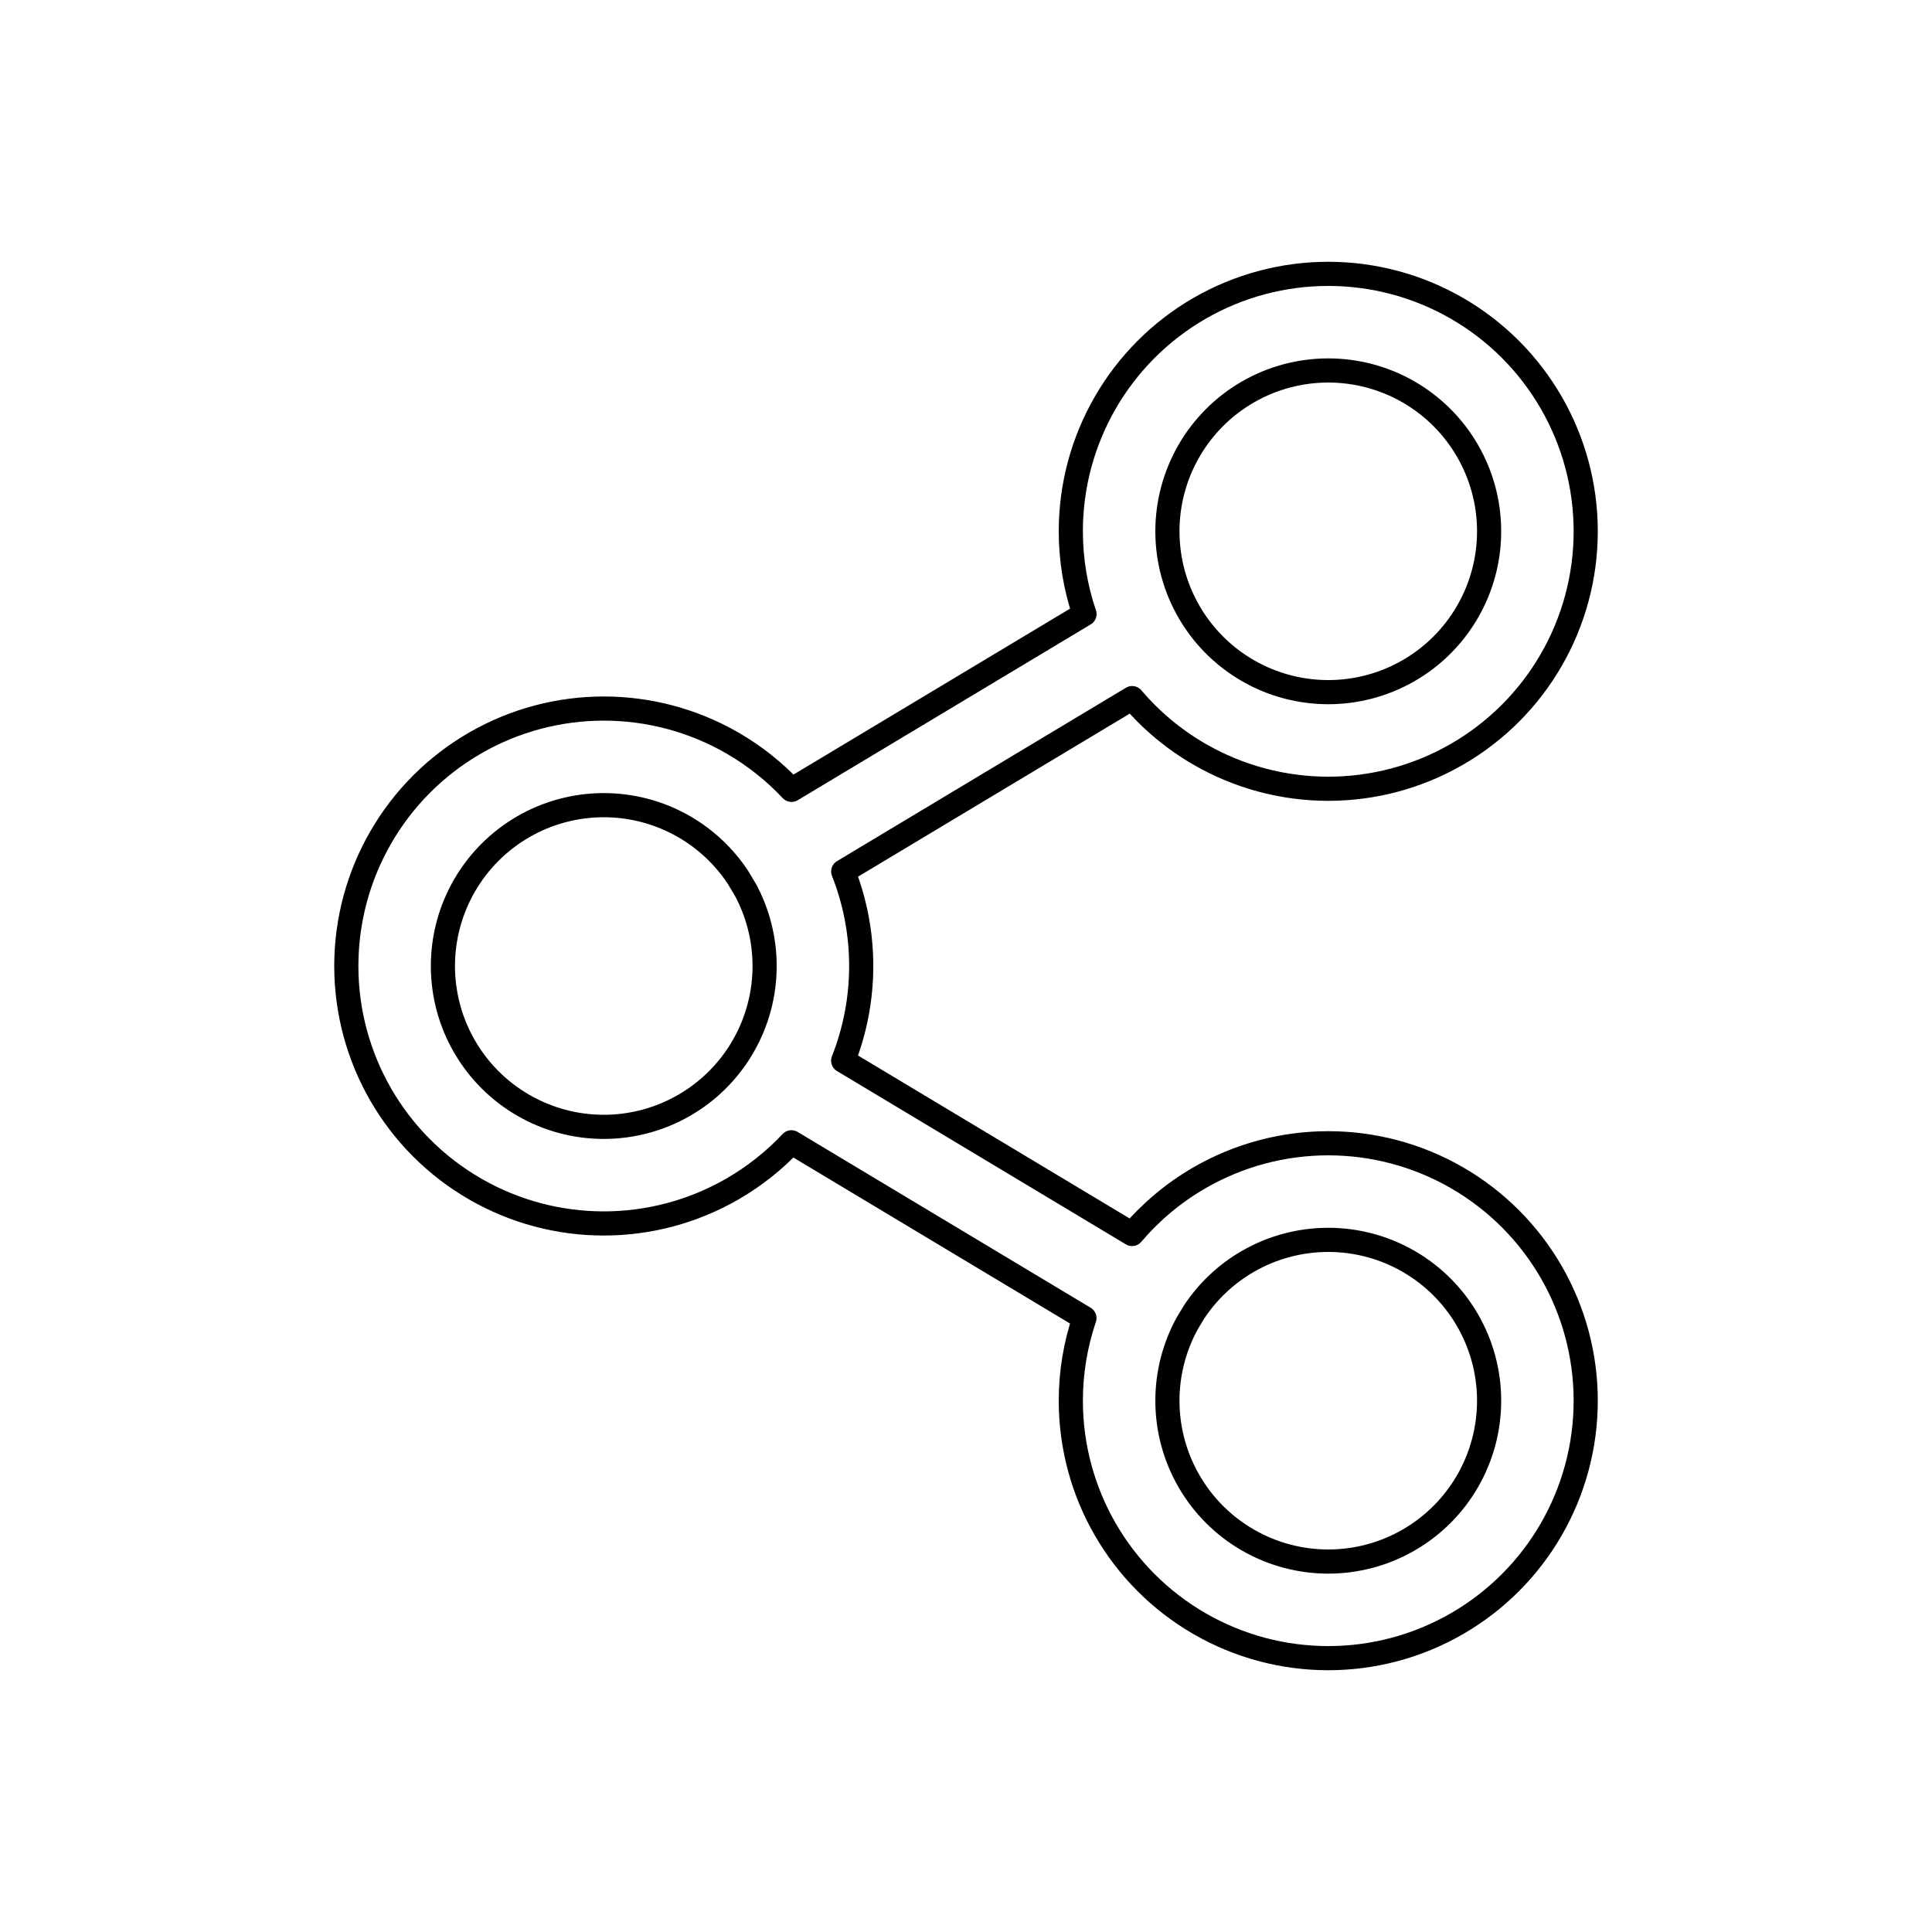 <svg viewBox="0 0 80 80" fill="none">
  <path fill-rule="evenodd" clip-rule="evenodd" d="M49.67 31.232C52.969 33.137 57.032 33.137 60.331 31.232C63.629 29.328 65.661 25.809 65.661 22C65.661 18.192 63.629 14.673 60.331 12.768C57.032 10.864 52.969 10.864 49.67 12.768C46.372 14.673 44.34 18.192 44.34 22C44.34 23.184 44.536 24.339 44.906 25.427L32.775 32.706C32.069 31.954 31.249 31.299 30.331 30.768C27.032 28.864 22.969 28.864 19.671 30.768C16.372 32.673 14.34 36.192 14.34 40C14.34 43.809 16.372 47.328 19.671 49.232C22.969 51.137 27.032 51.137 30.331 49.232C31.247 48.703 32.066 48.049 32.771 47.299L44.904 54.579C44.536 55.665 44.34 56.819 44.34 58C44.34 61.809 46.372 65.328 49.67 67.232C52.969 69.137 57.032 69.137 60.331 67.232C63.629 65.328 65.661 61.809 65.661 58C65.661 54.192 63.629 50.673 60.331 48.768C57.032 46.864 52.969 46.864 49.67 48.768C48.596 49.389 47.656 50.18 46.877 51.097L34.914 43.92C35.4 42.691 35.661 41.364 35.661 40C35.661 38.638 35.401 37.313 34.916 36.086L46.88 28.907C47.659 29.823 48.598 30.613 49.67 31.232ZM49.342 25.513C49.911 26.43 50.704 27.21 51.67 27.768C53.731 28.958 56.27 28.958 58.331 27.768C60.391 26.579 61.661 24.38 61.661 22C61.661 19.621 60.391 17.422 58.331 16.232C56.27 15.043 53.731 15.043 51.67 16.232C49.61 17.422 48.34 19.621 48.34 22C48.34 23.194 48.66 24.342 49.238 25.34L49.342 25.513ZM48.34 58C48.34 56.865 48.629 55.771 49.155 54.808L49.433 54.345C49.994 53.49 50.754 52.761 51.67 52.232C53.731 51.043 56.27 51.043 58.331 52.232C60.391 53.422 61.661 55.621 61.661 58C61.661 60.38 60.391 62.579 58.331 63.768C56.27 64.958 53.731 64.958 51.67 63.768C49.61 62.579 48.34 60.38 48.34 58ZM30.549 36.316L30.863 36.839C31.378 37.794 31.661 38.877 31.661 40C31.661 41.171 31.354 42.298 30.796 43.282L30.624 43.57C30.057 44.462 29.277 45.222 28.331 45.768C26.27 46.958 23.731 46.958 21.671 45.768C19.61 44.579 18.34 42.38 18.34 40C18.34 37.621 19.61 35.422 21.671 34.232C23.731 33.043 26.27 33.043 28.331 34.232C29.236 34.755 29.989 35.473 30.549 36.316Z" stroke="currentColor" stroke-linecap="round" stroke-linejoin="round" />
</svg>